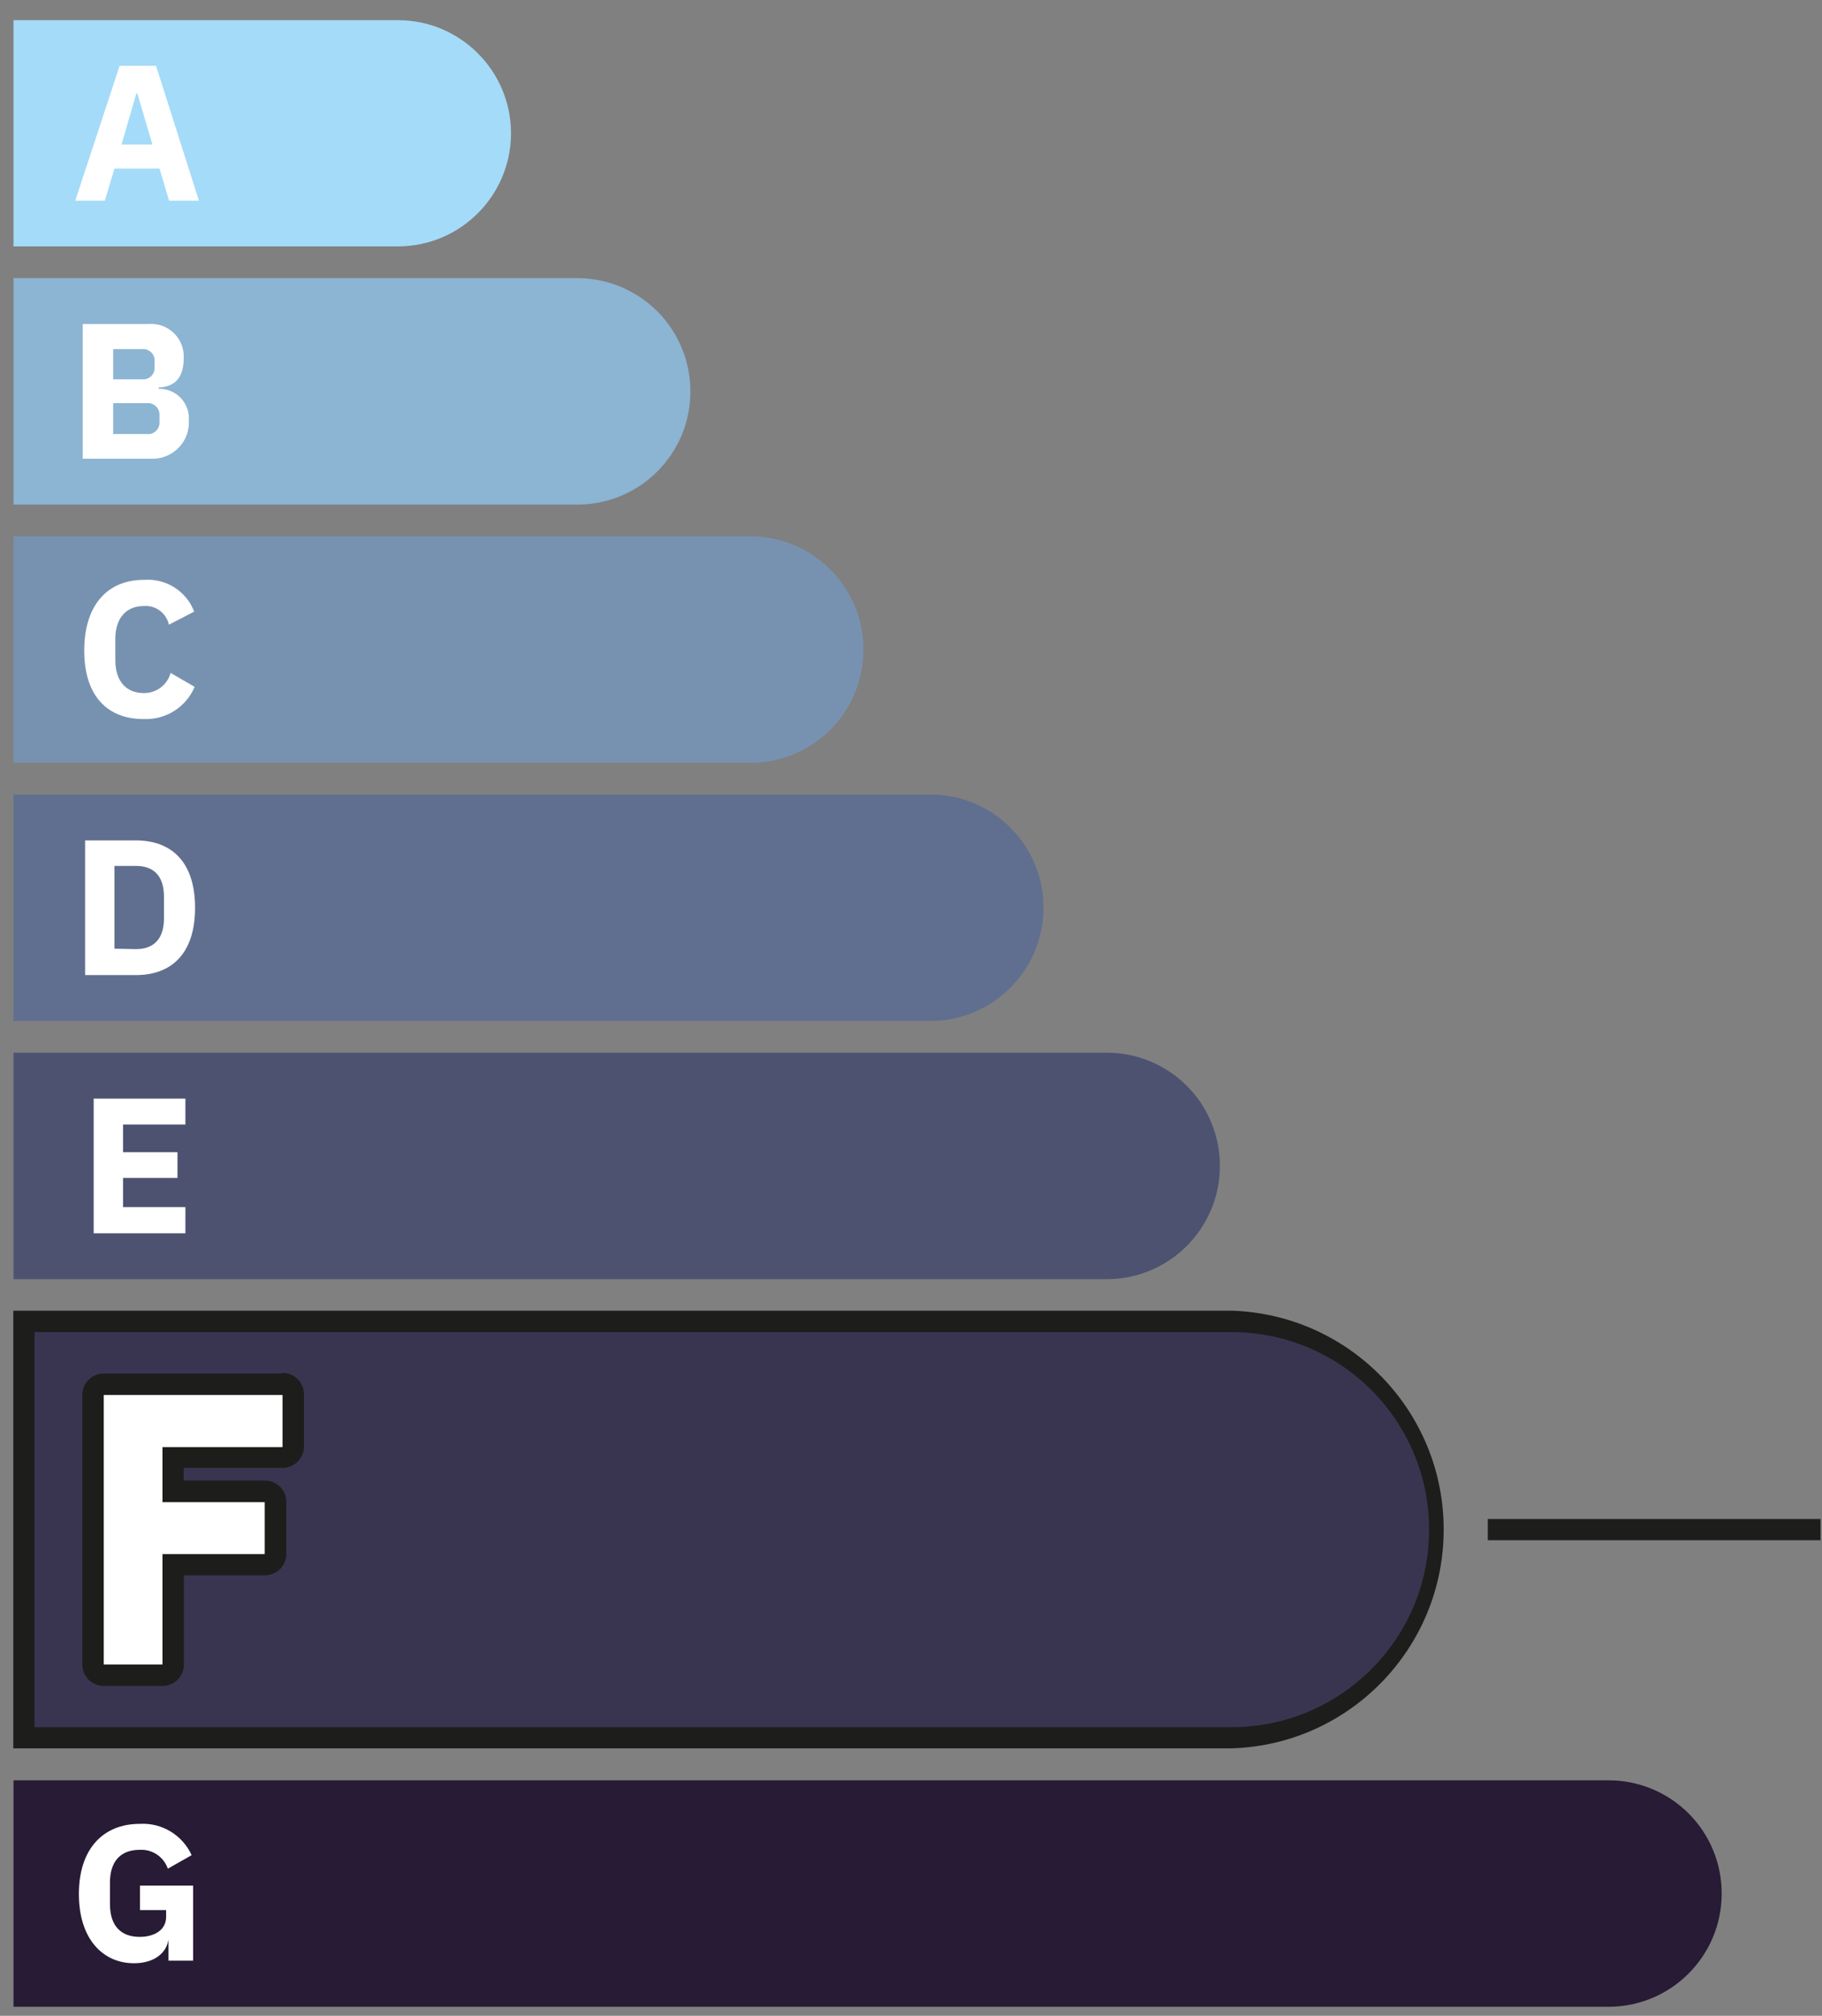 
<svg viewBox="0 0 85 94" version="1.1" xmlns="http://www.w3.org/2000/svg" xmlns:xlink="http://www.w3.org/1999/xlink">
    <rect x="0" y="0" width="85" height="94" fill="#808080" stroke="none"/>
    <g id="Page-1" stroke="none" stroke-width="1" fill="none" fill-rule="evenodd">
        <g id="f" transform="translate(0.62, 0.94)">
            <path d="M0.01,10.55 L17.94,10.55 C20.856,10.55 23.22,8.186 23.22,5.27 L23.22,5.27 C23.214,2.358 20.852,0 17.94,0 L0.01,0 L0.01,10.55 Z" id="Path" fill="#A4DBF8" fill-rule="nonzero"></path>
            <path d="M7.27,8.42 L6.82,6.92 L4.72,6.92 L4.27,8.42 L2.89,8.42 L4.96,2.13 L6.66,2.13 L8.66,8.42 L7.27,8.42 Z M5.79,3.42 L5.74,3.42 L5.05,5.8 L6.49,5.8 L5.79,3.42 Z" id="Shape" fill="#FFFFFF" fill-rule="nonzero"></path>
            <path d="M0.01,34.63 L34.41,34.63 C37.317,34.619 39.666,32.257 39.66,29.35 L39.66,29.35 C39.66,26.438 37.302,24.076 34.39,24.07 L0.01,24.07 L0.01,34.63 Z" id="Path" fill="#7792B1" fill-rule="nonzero"></path>
            <path d="M3.31,29.4 C3.31,27.27 4.4,26.1 6.09,26.1 C7.115,26.018 8.071,26.621 8.44,27.58 L7.26,28.19 C7.142,27.649 6.642,27.277 6.09,27.32 C5.29,27.32 4.76,27.86 4.76,28.85 L4.76,29.85 C4.76,30.85 5.29,31.38 6.09,31.38 C6.672,31.387 7.185,31.001 7.34,30.44 L8.46,31.09 C8.06,32.036 7.116,32.633 6.09,32.59 C4.4,32.6 3.31,31.52 3.31,29.4 Z" id="Path" fill="#FFFFFF" fill-rule="nonzero"></path>
            <path d="M0.5,80.1 L0.5,60.68 L56.84,60.68 C62.203,60.68 66.55,65.027 66.55,70.39 C66.55,75.753 62.203,80.1 56.84,80.1 L0.5,80.1 Z" id="Path" fill="#393551" fill-rule="nonzero"></path>
            <path d="M56.84,61.18 C61.927,61.18 66.05,65.303 66.05,70.39 C66.05,75.477 61.927,79.6 56.84,79.6 L0.99,79.6 L0.99,61.18 L56.84,61.18 M56.84,60.18 L0,60.18 L0,80.59 L56.84,80.59 C62.352,80.417 66.731,75.899 66.731,70.385 C66.731,64.871 62.352,60.353 56.84,60.18 Z" id="Shape" fill="#1D1D1B" fill-rule="nonzero"></path>
            <path d="M0.01,46.67 L42.78,46.67 C45.696,46.67 48.06,44.306 48.06,41.39 L48.06,41.39 C48.063,39.989 47.507,38.644 46.516,37.654 C45.526,36.663 44.181,36.107 42.78,36.11 L0.01,36.11 L0.01,46.67 Z" id="Path" fill="#606F8F" fill-rule="nonzero"></path>
            <path d="M3.35,38.25 L5.72,38.25 C7.38,38.25 8.48,39.25 8.48,41.39 C8.48,43.53 7.38,44.53 5.72,44.53 L3.35,44.53 L3.35,38.25 Z M5.72,43.32 C6.53,43.32 7.03,42.87 7.03,41.88 L7.03,40.88 C7.03,39.88 6.53,39.44 5.72,39.44 L4.72,39.44 L4.72,43.3 L5.72,43.32 Z" id="Shape" fill="#FFFFFF" fill-rule="nonzero"></path>
            <path d="M0.01,58.71 L51.01,58.71 C53.926,58.71 56.29,56.346 56.29,53.43 L56.29,53.43 C56.293,52.029 55.737,50.684 54.746,49.694 C53.756,48.703 52.411,48.147 51.01,48.15 L0.01,48.15 L0.01,58.71 Z" id="Path" fill="#4D5271" fill-rule="nonzero"></path>
            <polygon id="Path" fill="#FFFFFF" fill-rule="nonzero" points="3.75 56.57 3.75 50.29 8.03 50.29 8.03 51.5 5.12 51.5 5.12 52.79 7.66 52.79 7.66 53.99 5.12 53.99 5.12 55.35 8.03 55.35 8.03 56.57"></polygon>
            <path d="M0.01,92.64 L74.43,92.64 C77.342,92.634 79.7,90.272 79.7,87.36 L79.7,87.36 C79.703,85.961 79.149,84.618 78.16,83.627 C77.171,82.637 75.829,82.08 74.43,82.08 L0.01,82.08 L0.01,92.64 Z" id="Path" fill="#281B35" fill-rule="nonzero"></path>
            <path d="M7.24,89.5 L7.24,89.5 C7.15,90.13 6.58,90.61 5.63,90.61 C4.19,90.61 3.06,89.49 3.06,87.38 C3.06,85.27 4.2,84.11 5.9,84.11 C6.931,84.05 7.892,84.63 8.32,85.57 L7.21,86.2 C7.019,85.647 6.484,85.288 5.9,85.32 C5.05,85.32 4.51,85.81 4.51,86.85 L4.51,87.85 C4.51,88.9 5.05,89.38 5.9,89.38 C6.58,89.38 7.13,89.06 7.13,88.45 L7.13,88.13 L5.91,88.13 L5.91,86.99 L8.39,86.99 L8.39,90.49 L7.24,90.49 L7.24,89.5 Z" id="Path" fill="#FFFFFF" fill-rule="nonzero"></path>
            <path d="M0.01,22.59 L26.31,22.59 C27.711,22.593 29.056,22.037 30.046,21.046 C31.037,20.056 31.593,18.711 31.59,17.31 L31.59,17.31 C31.59,15.91 31.034,14.567 30.044,13.576 C29.053,12.586 27.71,12.03 26.31,12.03 L0.01,12.03 L0.01,22.59 Z" id="Path" fill="#8CB4D3" fill-rule="nonzero"></path>
            <path d="M3.24,14.17 L6.29,14.17 C6.733,14.128 7.172,14.282 7.491,14.592 C7.811,14.902 7.978,15.336 7.95,15.78 C7.95,16.78 7.42,17.11 6.78,17.13 L6.78,17.19 C7.167,17.181 7.541,17.335 7.809,17.614 C8.077,17.894 8.215,18.273 8.19,18.66 C8.217,19.113 8.061,19.559 7.756,19.895 C7.451,20.232 7.024,20.432 6.57,20.45 L3.24,20.45 L3.24,14.17 Z M4.66,16.75 L6.02,16.75 C6.176,16.763 6.331,16.705 6.441,16.593 C6.551,16.481 6.605,16.326 6.59,16.17 L6.59,15.92 C6.605,15.764 6.551,15.609 6.441,15.497 C6.331,15.385 6.176,15.327 6.02,15.34 L4.66,15.34 L4.66,16.75 Z M4.66,19.3 L6.23,19.3 C6.388,19.319 6.546,19.265 6.66,19.155 C6.774,19.044 6.833,18.888 6.82,18.73 L6.82,18.43 C6.829,18.273 6.77,18.119 6.656,18.009 C6.543,17.9 6.387,17.845 6.23,17.86 L4.66,17.86 L4.66,19.3 Z" id="Shape" fill="#FFFFFF" fill-rule="nonzero"></path>
            <path d="M4.22,77.17 C3.948,77.17 3.725,76.952 3.72,76.68 L3.72,64.11 C3.725,63.836 3.946,63.615 4.22,63.61 L12.56,63.61 C12.832,63.615 13.05,63.838 13.05,64.11 L13.05,66.54 C13.05,66.812 12.832,67.035 12.56,67.04 L7.45,67.04 L7.45,68.62 L11.73,68.62 C12.002,68.62 12.225,68.838 12.23,69.11 L12.23,71.53 C12.225,71.802 12.002,72.02 11.73,72.02 L7.45,72.02 L7.45,76.68 C7.45,76.81 7.398,76.935 7.306,77.026 C7.215,77.118 7.09,77.17 6.96,77.17 L4.22,77.17 Z" id="Path" fill="#FFFFFF" fill-rule="nonzero"></path>
            <path d="M12.56,64.11 L12.56,66.54 L6.96,66.54 L6.96,69.11 L11.73,69.11 L11.73,71.53 L6.96,71.53 L6.96,76.68 L4.22,76.68 L4.22,64.11 L12.56,64.11 M12.56,63.11 L4.22,63.11 C3.668,63.11 3.22,63.558 3.22,64.11 L3.22,76.68 C3.22,77.232 3.668,77.68 4.22,77.68 L6.96,77.68 C7.512,77.68 7.96,77.232 7.96,76.68 L7.96,72.52 L11.74,72.52 C12.292,72.52 12.74,72.072 12.74,71.52 L12.74,69.1 C12.74,68.548 12.292,68.1 11.74,68.1 L7.95,68.1 L7.95,67.51 L12.56,67.51 C13.112,67.51 13.56,67.062 13.56,66.51 L13.56,64.08 C13.56,63.528 13.112,63.08 12.56,63.08 L12.56,63.11 Z" id="Shape" fill="#1D1D1B" fill-rule="nonzero"></path>
            <line x1="68.79" y1="70.39" x2="84.31" y2="70.39" id="Path" stroke="#1D1D1B" stroke-width="0.99"></line>
        </g>
    </g>
</svg>
